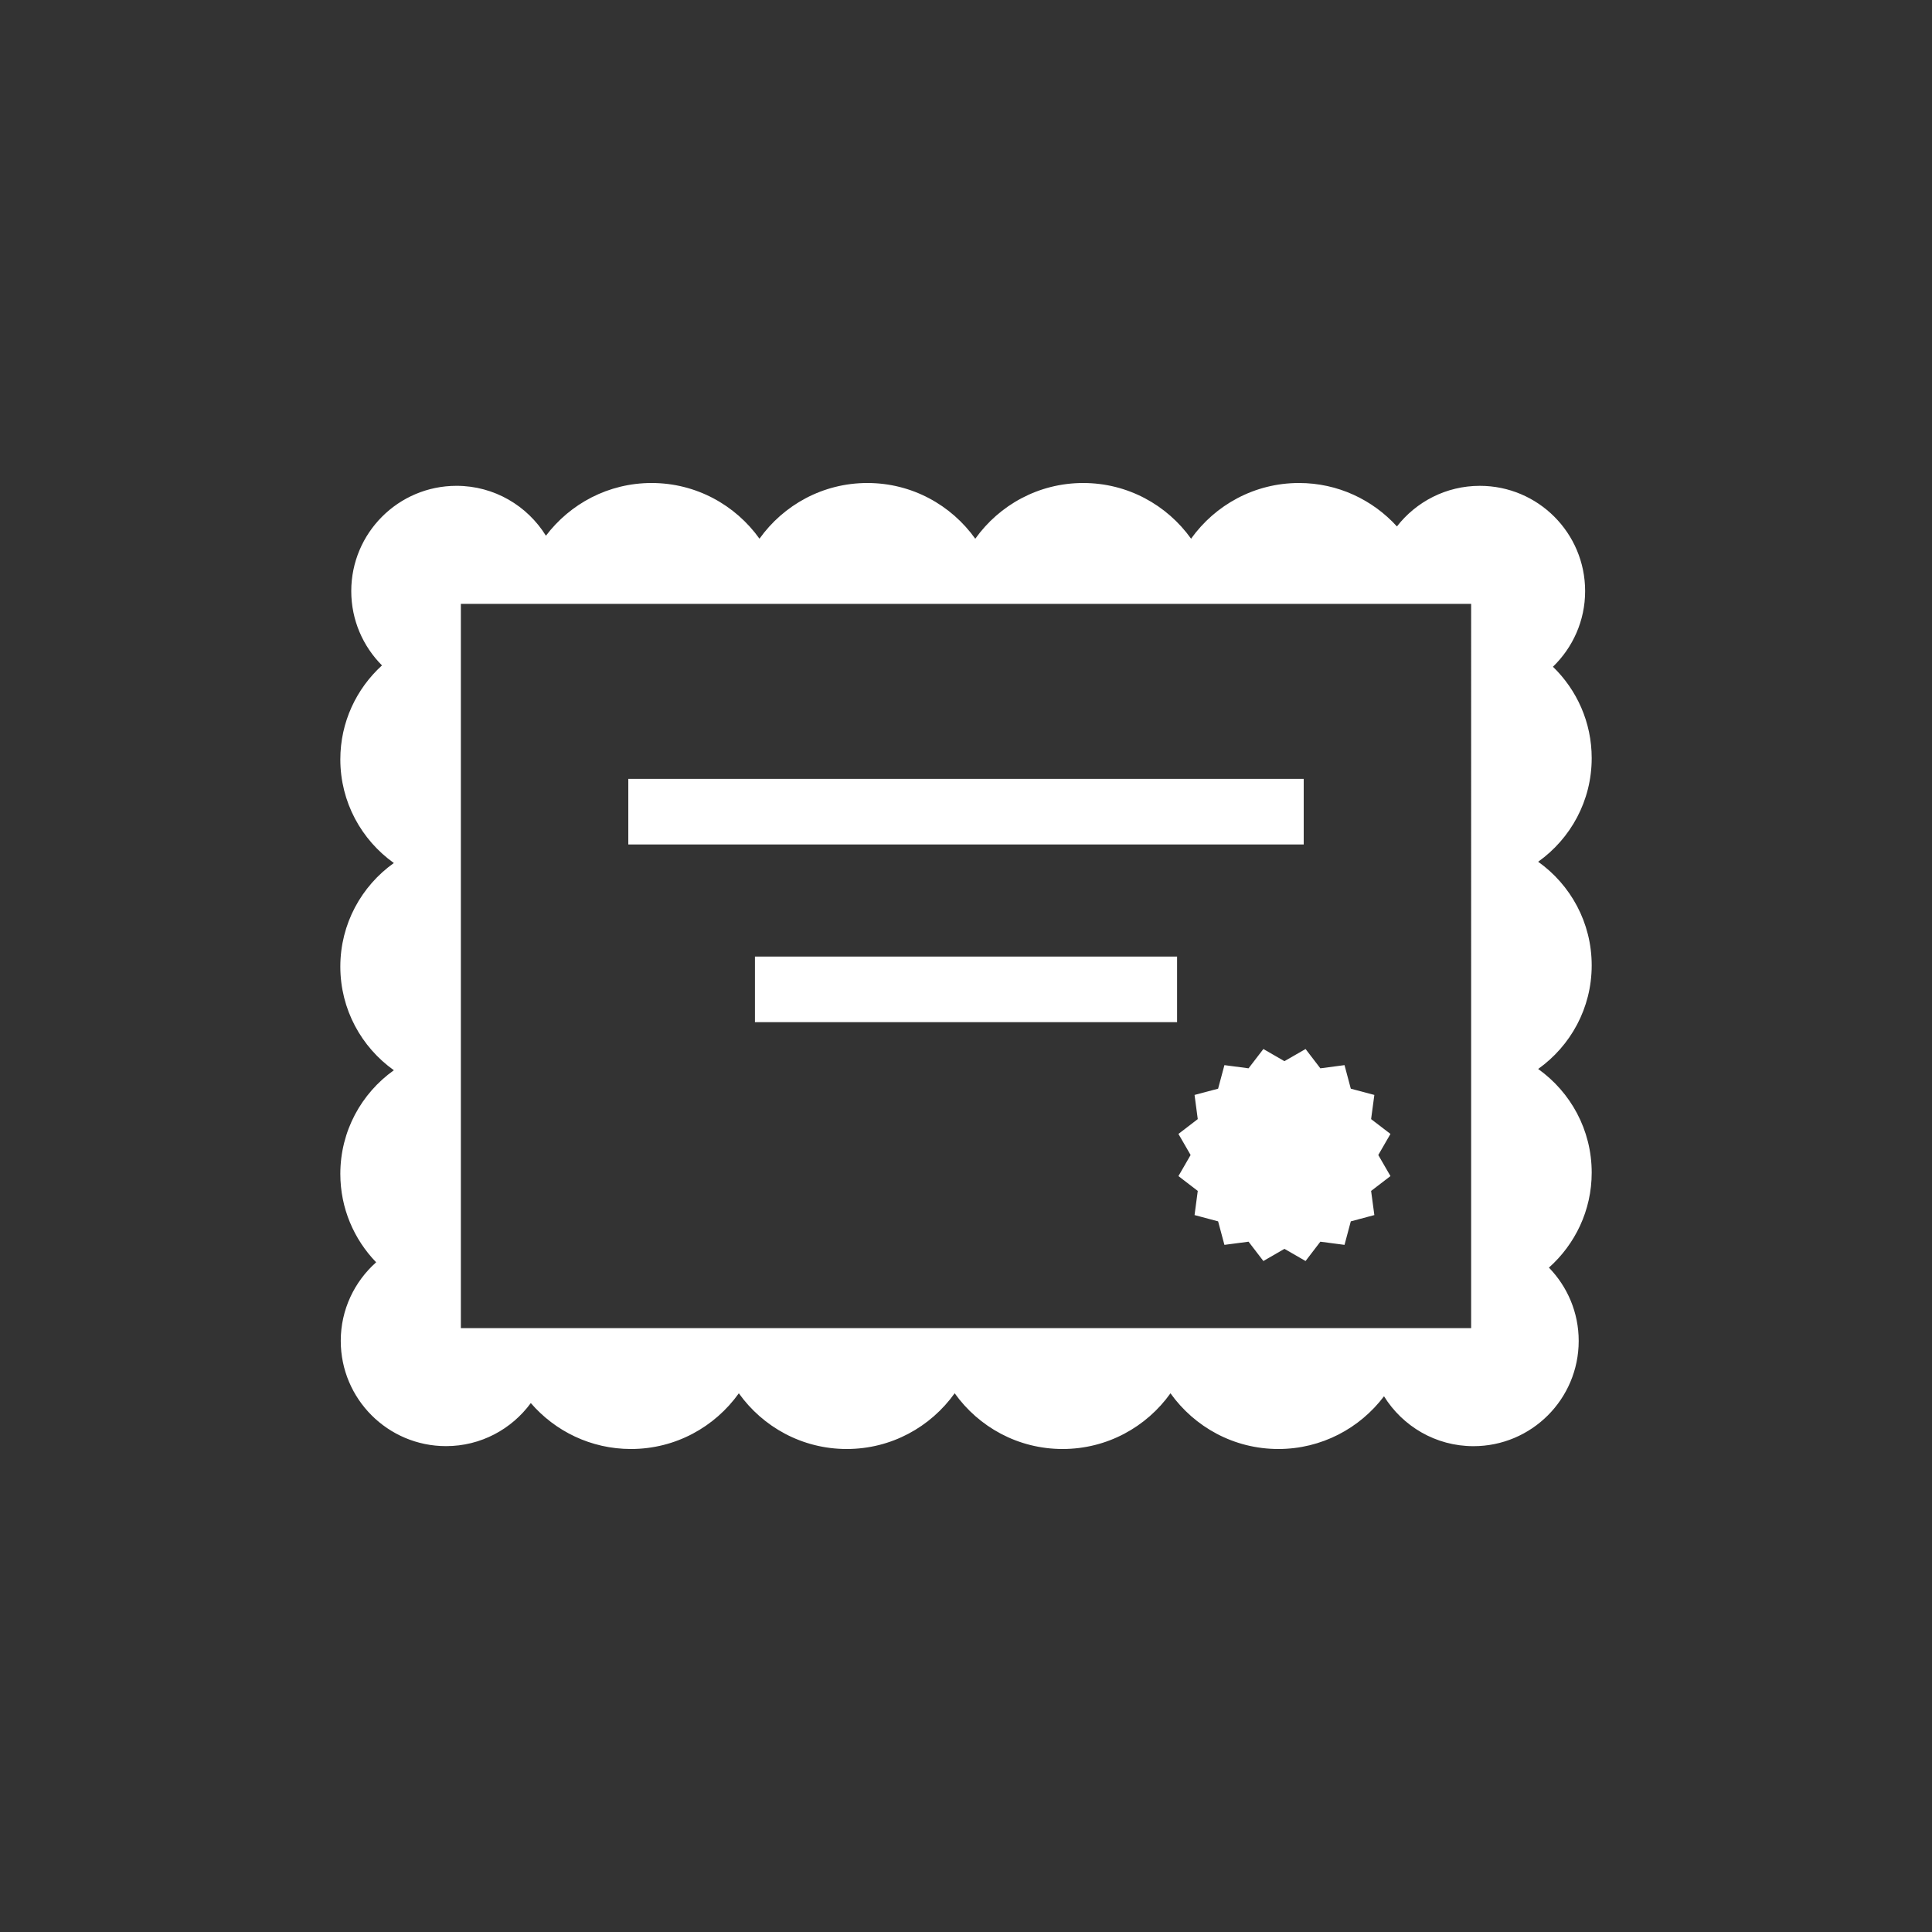 <?xml version="1.0" encoding="utf-8"?>
<!-- Generator: Adobe Illustrator 16.0.0, SVG Export Plug-In . SVG Version: 6.00 Build 0)  -->
<!DOCTYPE svg PUBLIC "-//W3C//DTD SVG 1.1//EN" "http://www.w3.org/Graphics/SVG/1.1/DTD/svg11.dtd">
<svg version="1.1" xmlns="http://www.w3.org/2000/svg" xmlns:xlink="http://www.w3.org/1999/xlink" x="0px" y="0px" width="100px"
	 height="100px" viewBox="0 0 100 100" enable-background="new 0 0 100 100" xml:space="preserve">
<rect x="0" y="0" width="100" height="100" fill="#333333" stroke="none"/>
<g id="BG" display="none">
	<g id="how_we_train" display="inline">
		<rect width="100" height="100"/>
		<g>
			<path fill="#00FA5C" d="M71,28v43H28V28H71 M72,27H27v45h45V27L72,27z"/>
		</g>
	</g>
</g>
<g id="Symbols">
	<path id="how_we_train_1_" fill="#FFFFFF" d="M82.386,49.968c0-2.216-1.095-4.171-2.771-5.364c1.677-1.195,2.771-3.148,2.771-5.364
		c0-1.857-0.771-3.531-2.006-4.729c1.024-0.991,1.666-2.378,1.666-3.915c0-3.01-2.439-5.449-5.45-5.449
		c-1.745,0-3.295,0.823-4.291,2.101C71.049,25.869,69.247,25,67.236,25c-2.306,0-4.341,1.141-5.586,2.883
		C60.406,26.141,58.372,25,56.066,25s-4.342,1.141-5.586,2.885C49.236,26.141,47.202,25,44.895,25c-2.306,0-4.34,1.141-5.584,2.883
		C38.066,26.141,36.03,25,33.727,25c-2.236,0-4.216,1.073-5.47,2.729c-0.961-1.549-2.673-2.583-4.628-2.583
		c-3.009,0-5.448,2.439-5.448,5.449c0,1.5,0.607,2.859,1.59,3.846c-1.322,1.205-2.156,2.936-2.156,4.864
		c0,2.215,1.095,4.169,2.77,5.364c-1.675,1.194-2.77,3.148-2.77,5.362c0,2.216,1.095,4.171,2.771,5.364
		c-1.677,1.195-2.771,3.148-2.771,5.364c0,1.78,0.708,3.391,1.854,4.576c-1.12,0.998-1.832,2.448-1.832,4.067
		c0,3.01,2.44,5.449,5.45,5.449c1.802,0,3.396-0.879,4.387-2.229C28.73,74.077,30.586,75,32.658,75c2.306,0,4.34-1.141,5.584-2.883
		C39.486,73.859,41.522,75,43.826,75c2.308,0,4.342-1.141,5.588-2.885C50.658,73.859,52.692,75,55,75
		c2.306,0,4.34-1.141,5.584-2.883C61.828,73.859,63.862,75,66.168,75c2.235,0,4.216-1.073,5.468-2.729
		c0.962,1.549,2.673,2.583,4.63,2.583c3.008,0,5.447-2.439,5.447-5.449c0-1.476-0.588-2.812-1.541-3.793
		c1.354-1.207,2.214-2.96,2.214-4.917c0-2.216-1.095-4.169-2.771-5.365C81.291,54.136,82.386,52.182,82.386,49.968z M76.146,68.745
		H23.854V31.256h52.292V68.745z M67.48,43.71H32.521v-3.396H67.48V43.71z M39.076,49.512h21.849v3.396H39.076V49.512z
		 M66.482,54.926l1.094-0.629l0.765,0.999l1.251-0.165l0.325,1.219l1.219,0.324l-0.168,1.251l1.002,0.767l-0.63,1.091l0.63,1.091
		l-1.002,0.768l0.168,1.25l-1.219,0.325l-0.325,1.217l-1.251-0.164l-0.765,1l-1.094-0.63l-1.09,0.63l-0.767-1l-1.249,0.164
		l-0.327-1.217l-1.219-0.325l0.166-1.25l-1-0.768l0.63-1.091l-0.63-1.091l1-0.767l-0.166-1.251l1.219-0.324l0.327-1.219l1.249,0.165
		l0.767-0.999L66.482,54.926z"/>
</g>
</svg>
